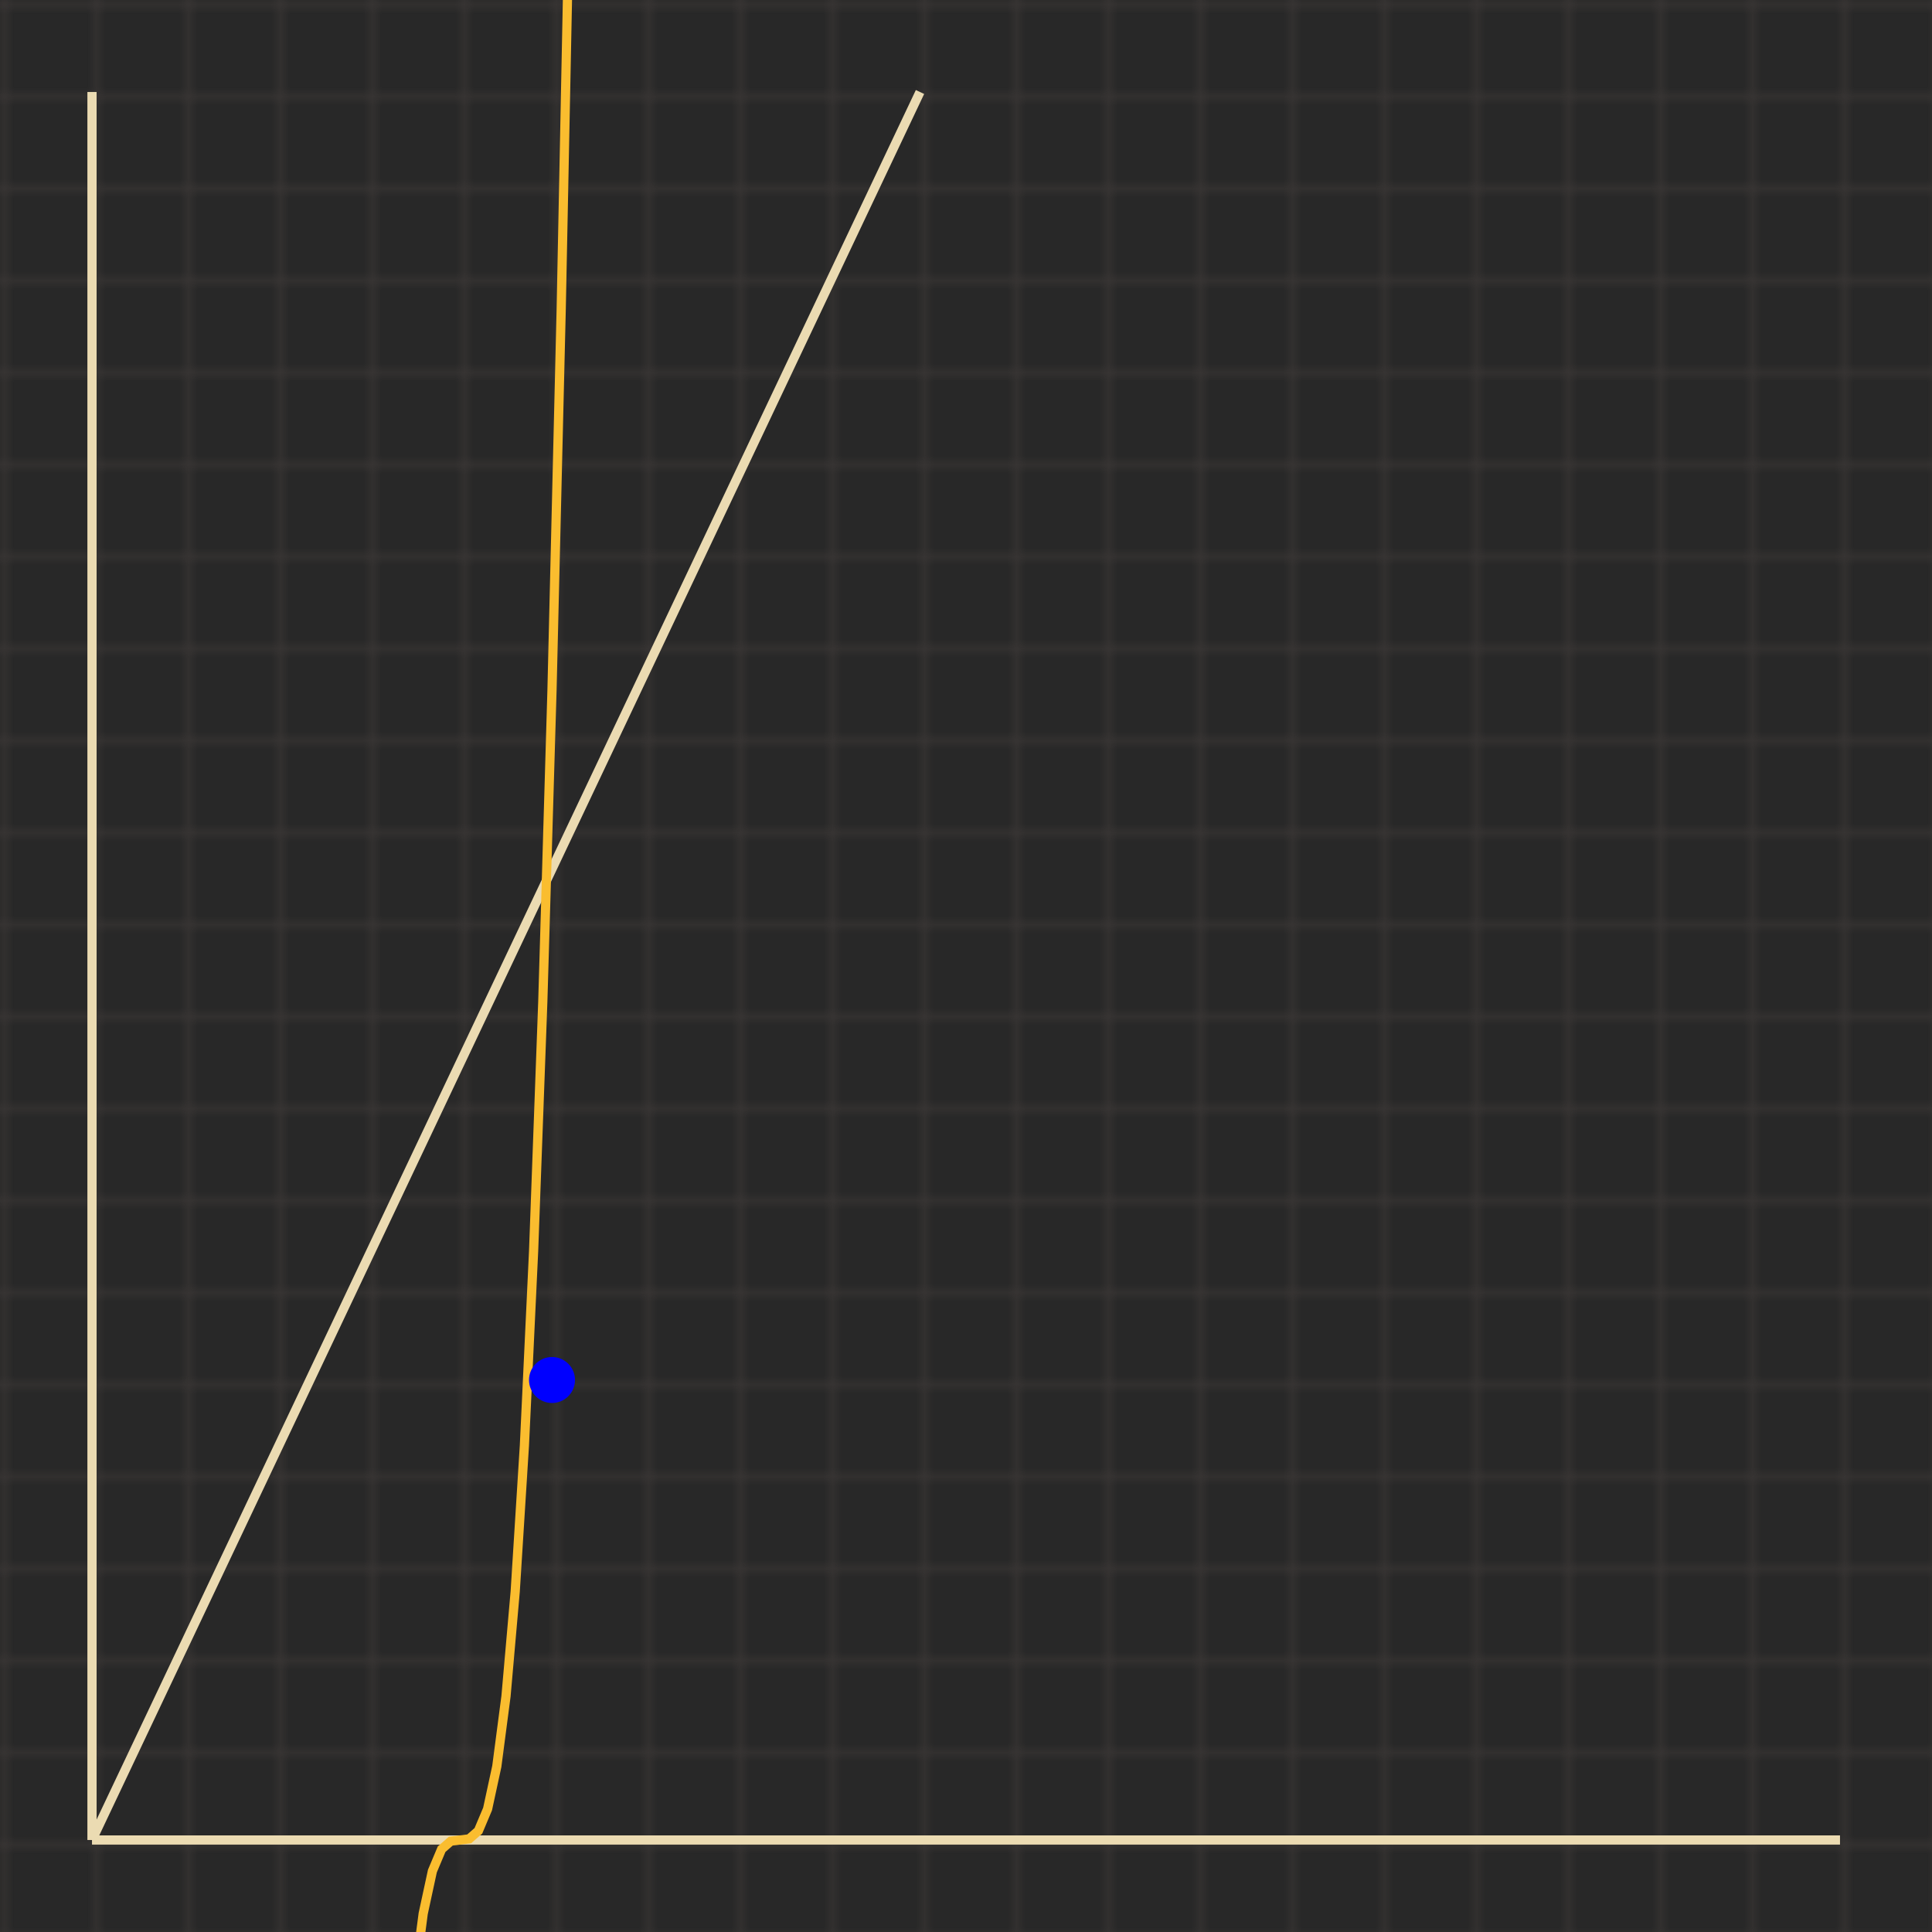<svg viewBox="0 0 210 210" xmlns="http://www.w3.org/2000/svg">
<rect x="0" y="0" width="210" height="210" fill="#282828"/>
<defs>
<pattern id="grid" width="10" height="10" patternUnits="userSpaceOnUse">
<path d="M 10 0 L 0 0 0 10" fill="none" stroke="#3c3836" stroke-width="1" stroke-opacity="1"/>
</pattern>
</defs>
<rect width="210" height="210" fill="url(#grid)" />
<line x1="10" y1="200" x2="200" y2="200" stroke="#ebdbb2" stroke-width="1" />
<line x1="10" y1="200" x2="10" y2="10" stroke="#ebdbb2" stroke-width="1" />
<line x1="10" y1="200" x2="100" y2="10" name="line" stroke="#ebdbb2" />
<path d="M 10 8200 L 11 7614.875 L 12 7059 L 13 6531.625 L 14 6032 L 15 5559.375 L 16 5113 L 17 4692.125 L 18 4296 L 19 3923.875 L 20 3575 L 21 3248.625 L 22 2944 L 23 2660.375 L 24 2397 L 25 2153.125 L 26 1928 L 27 1720.875 L 28 1531 L 29 1357.625 L 30 1200 L 31 1057.375 L 32 929 L 33 814.125 L 34 712 L 35 621.875 L 36 543 L 37 474.625 L 38 416 L 39 366.375 L 40 325 L 41 291.125 L 42 264 L 43 242.875 L 44 227 L 45 215.625 L 46 208 L 47 203.375 L 48 201 L 49 200.125 L 50 200 L 51 199.875 L 52 199 L 53 196.625 L 54 192 L 55 184.375 L 56 173 L 57 157.125 L 58 136 L 59 108.875 L 60 75 L 61 33.625 L 62 -16 L 63 -74.625 L 64 -143 L 65 -221.875 L 66 -312 L 67 -414.125 L 68 -529 L 69 -657.375 L 70 -800 L 71 -957.625 L 72 -1131 L 73 -1320.875 L 74 -1528 L 75 -1753.125 L 76 -1997 L 77 -2260.375 L 78 -2544 L 79 -2848.625 L 80 -3175 L 81 -3523.875 L 82 -3896 L 83 -4292.125 L 84 -4713 L 85 -5159.375 L 86 -5632 L 87 -6131.625 L 88 -6659 L 89 -7214.875 L 90 -7800 L 91 -8415.125 L 92 -9061 L 93 -9738.375 L 94 -10448 L 95 -11190.625 L 96 -11967 L 97 -12777.875 L 98 -13624 L 99 -14506.125 L 100 -15425 L 101 -16381.375 L 102 -17376 L 103 -18409.625 L 104 -19483 L 105 -20596.875 L 106 -21752 L 107 -22949.125 L 108 -24189 L 109 -25472.375 L 110 -26800 L 111 -28172.625 L 112 -29591 L 113 -31055.875 L 114 -32568 L 115 -34128.125 L 116 -35737 L 117 -37395.375 L 118 -39104 L 119 -40863.625 L 120 -42675 L 121 -44538.875 L 122 -46456 L 123 -48427.125 L 124 -50453 L 125 -52534.375 L 126 -54672 L 127 -56866.625 L 128 -59119 L 129 -61429.875 L 130 -63800 L 131 -66230.125 L 132 -68721 L 133 -71273.375 L 134 -73888 L 135 -76565.625 L 136 -79307 L 137 -82112.875 L 138 -84984 L 139 -87921.125 L 140 -90925 L 141 -93996.375 L 142 -97136 L 143 -100344.625 L 144 -103623 L 145 -106971.875 L 146 -110392 L 147 -113884.125 L 148 -117449 L 149 -121087.375 L 150 -124800 L 151 -128587.625 L 152 -132451 L 153 -136390.875 L 154 -140408 L 155 -144503.125 L 156 -148677 L 157 -152930.375 L 158 -157264 L 159 -161678.625 L 160 -166175 L 161 -170753.875 L 162 -175416 L 163 -180162.125 L 164 -184993 L 165 -189909.375 L 166 -194912 L 167 -200001.625 L 168 -205179 L 169 -210444.875 L 170 -215800 L 171 -221245.125 L 172 -226781 L 173 -232408.375 L 174 -238128 L 175 -243940.625 L 176 -249847 L 177 -255847.875 L 178 -261944 L 179 -268136.125 L 180 -274425 L 181 -280811.375 L 182 -287296 L 183 -293879.625 L 184 -300563 L 185 -307346.875 L 186 -314232 L 187 -321219.125 L 188 -328309 L 189 -335502.375 L 190 -342800 L 191 -350202.625 L 192 -357711 L 193 -365325.875 L 194 -373048 L 195 -380878.125 L 196 -388817 L 197 -396865.375 L 198 -405024 L 199 -413293.625 L 200 -421675 L 201 -430168.875 L 202 -438776 L 203 -447497.125 L 204 -456333 L 205 -465284.375 L 206 -474352 L 207 -483536.625 L 208 -492839 L 209 -502259.875 " name="x^2" stroke="#fabd2f" fill="none" />
<circle cx="60" cy="150" r="2" name="A" stroke="#0000ff" fill="#0000ff" />
</svg>
